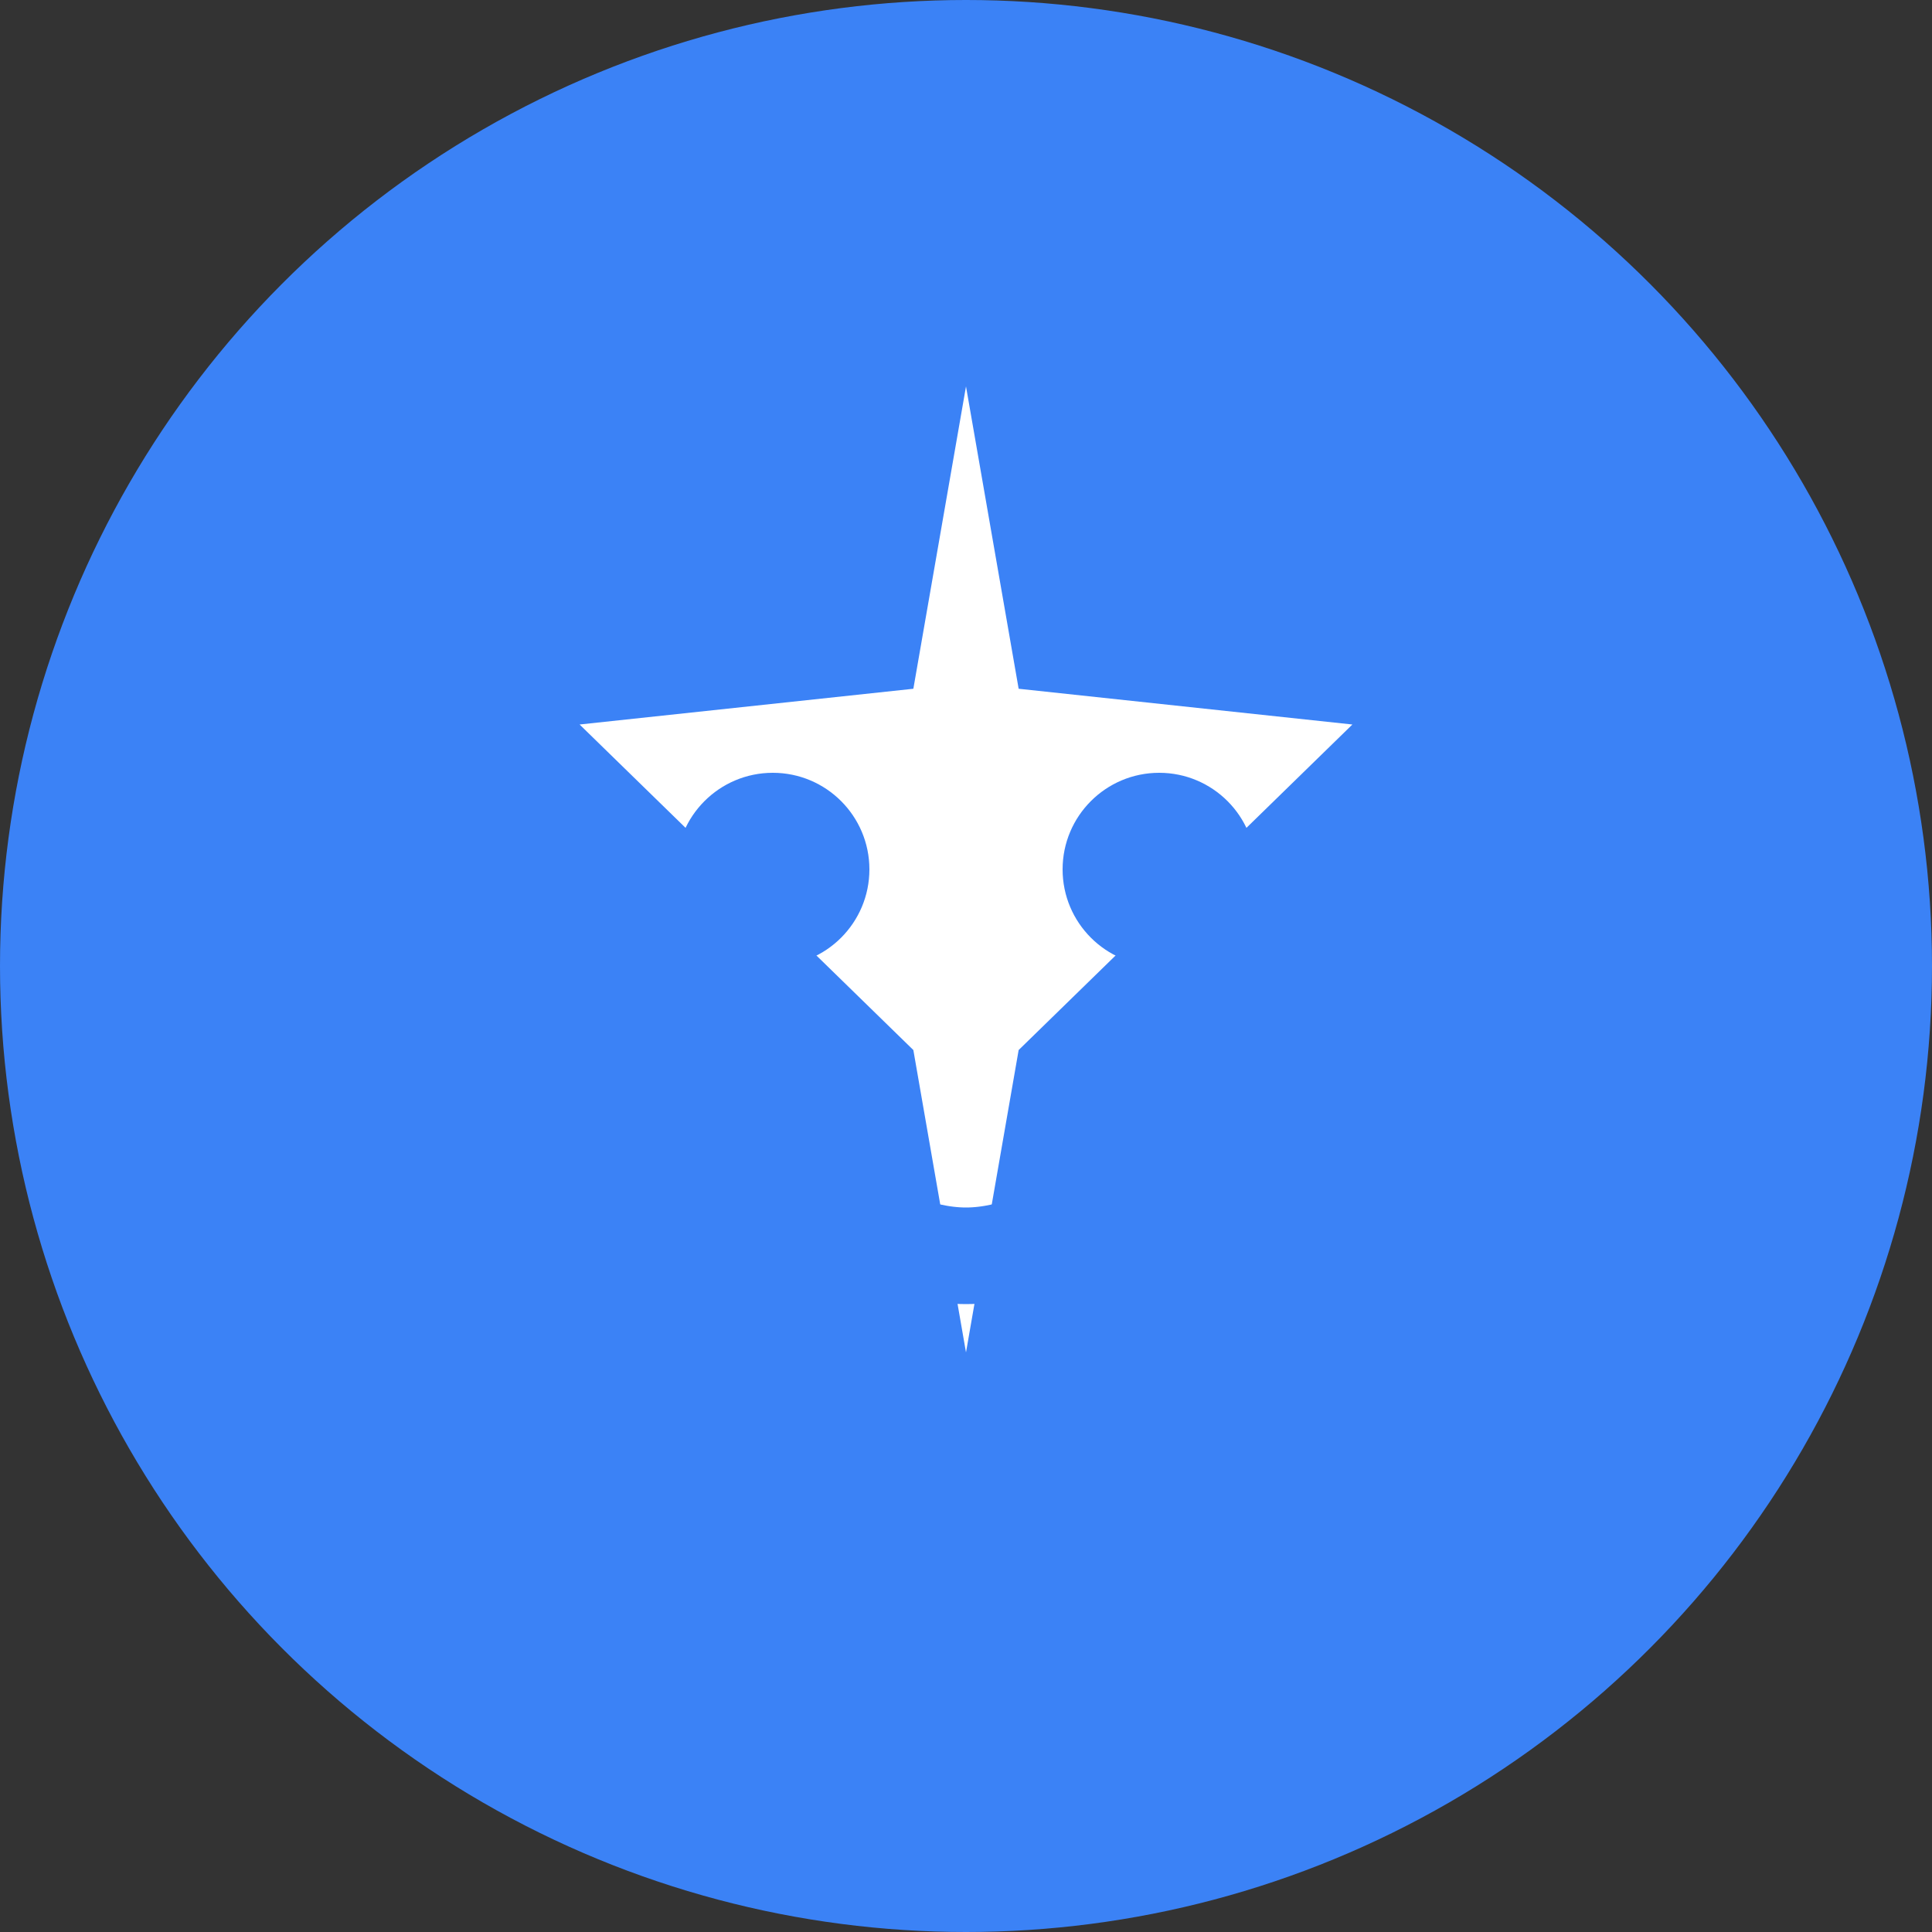 <svg width="40" height="40" viewBox="0 0 40 40" fill="none" xmlns="http://www.w3.org/2000/svg">
  <rect x="0" y="0" width="40" height="40" fill="#333333" stroke="none"/>
  <circle cx="20" cy="20" r="20" fill="#3B82F6"/>
  <path d="M20 8L21.09 14.26L28 15L21.09 21.74L20 28L18.91 21.74L12 15L18.91 14.26L20 8Z" fill="white"/>
  <circle cx="16" cy="18" r="2" fill="#3B82F6"/>
  <circle cx="24" cy="18" r="2" fill="#3B82F6"/>
  <path d="M16 24C16 24 18 26 20 26C22 26 24 24 24 24" stroke="#3B82F6" stroke-width="2" stroke-linecap="round"/>
</svg>